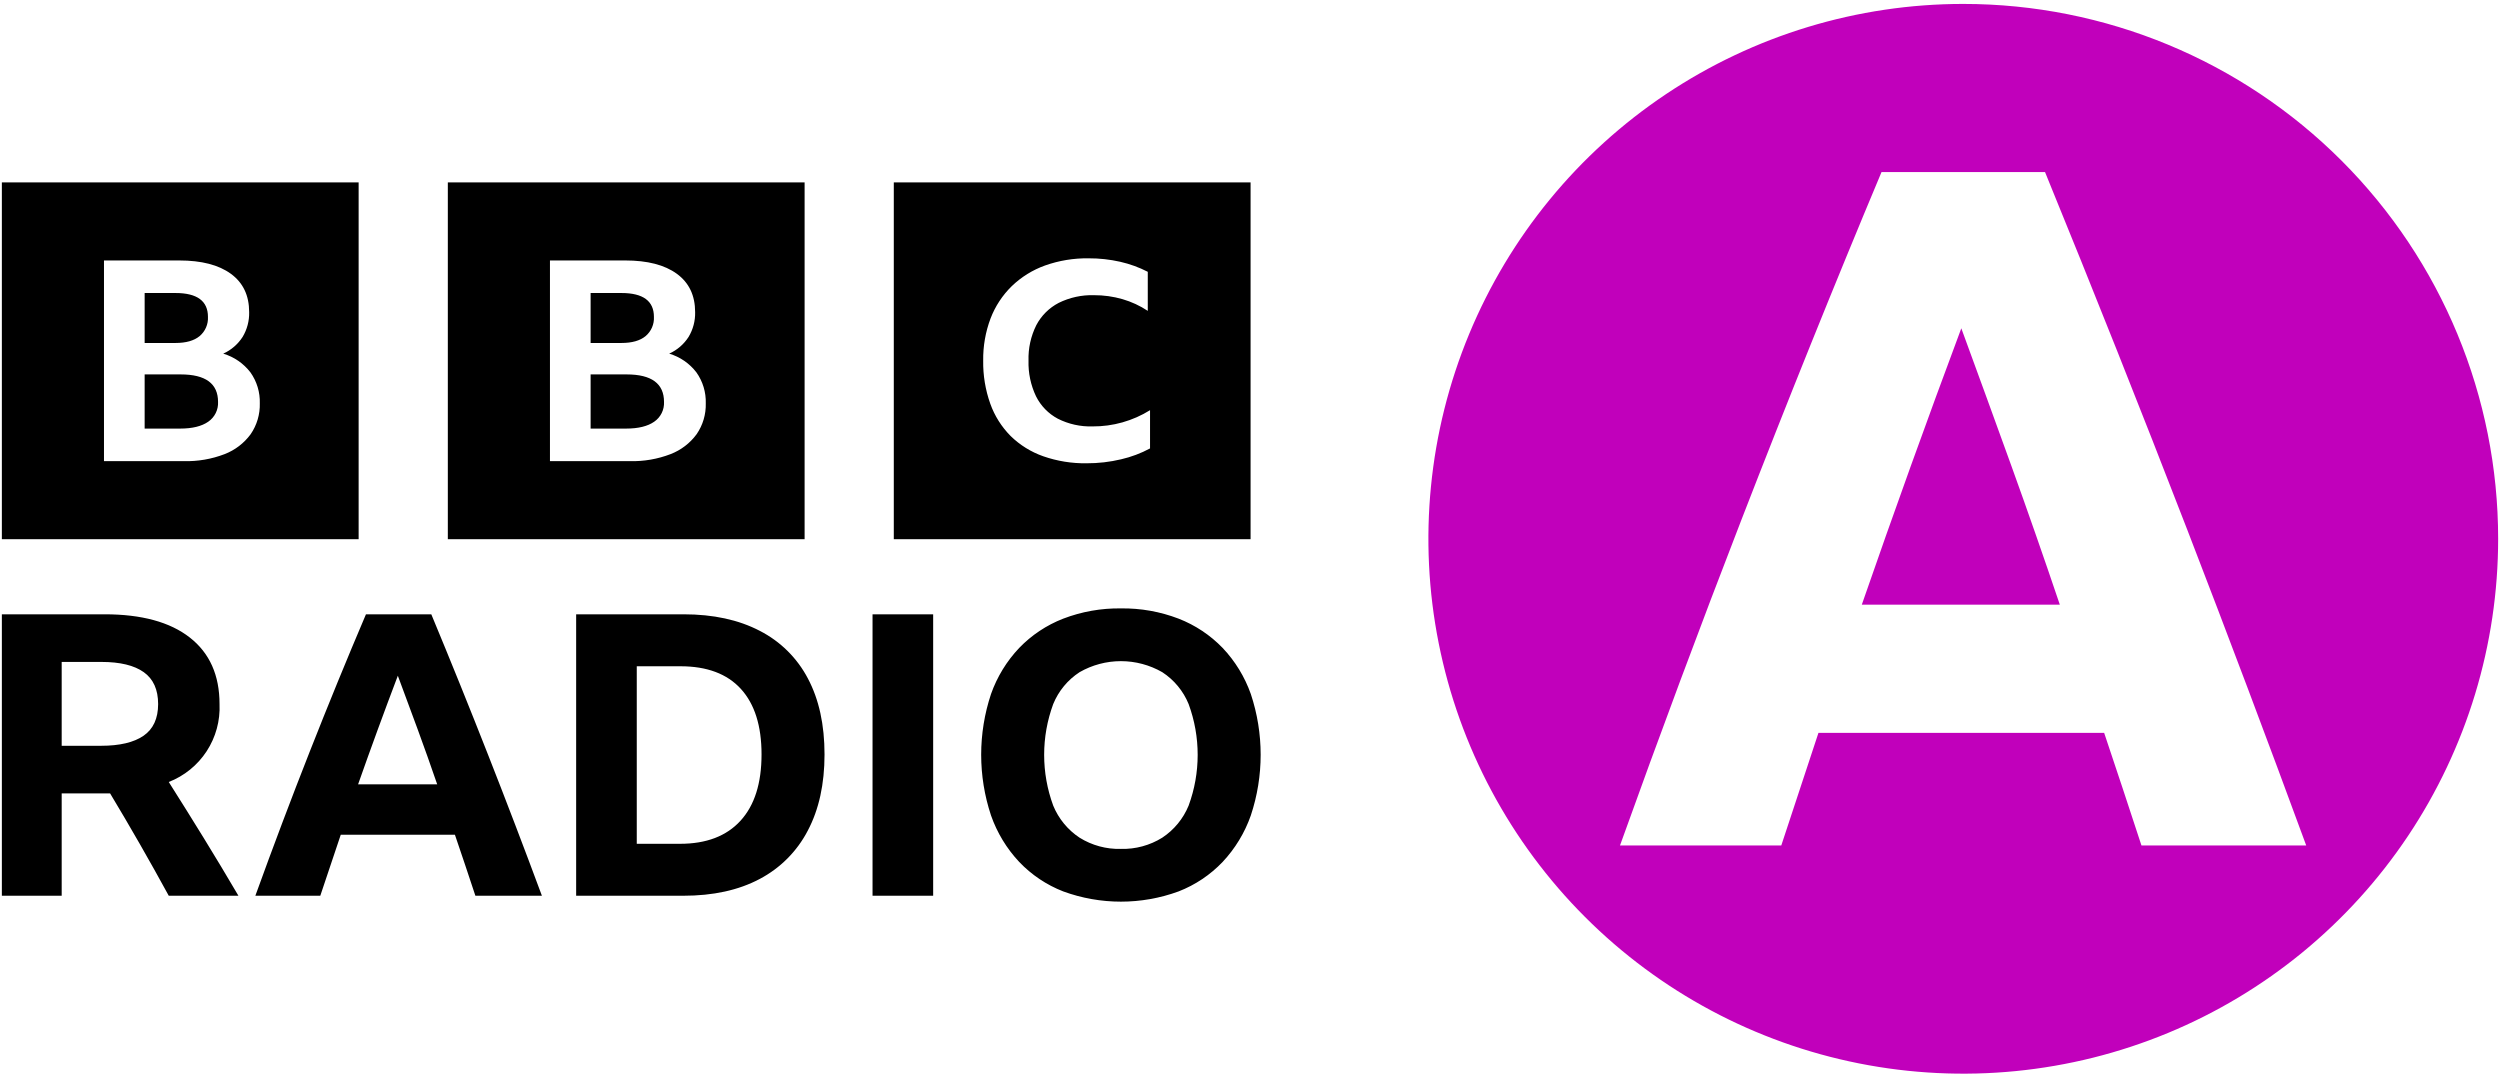 <svg width="512" height="220" viewBox="0 0 512 220" fill="none" xmlns="http://www.w3.org/2000/svg">
<g clip-path="url(#clip0_5_182)">
<path d="M421.851 123.837H381.297C387.885 104.836 394.678 85.97 401.675 67.237C405.036 76.399 408.432 85.729 411.864 95.228C415.294 104.735 418.623 114.271 421.851 123.837ZM511.62 110.347C511.62 132.012 505.195 153.19 493.159 171.204C481.122 189.218 464.014 203.259 443.998 211.55C423.982 219.841 401.957 222.01 380.708 217.783C359.459 213.556 339.94 203.124 324.621 187.804C309.301 172.484 298.868 152.966 294.642 131.717C290.415 110.468 292.584 88.443 300.875 68.427C309.166 48.411 323.206 31.303 341.22 19.266C359.234 7.23 380.413 0.805 402.078 0.805C431.13 0.805 458.993 12.346 479.536 32.889C500.079 53.432 511.62 81.294 511.62 110.347ZM331.772 173.158H364.805C367.343 165.446 369.88 157.73 372.42 150.087H430.93C433.477 157.657 436.024 165.372 438.572 173.158H472.315C464.433 151.705 456.322 130.173 447.979 108.561C438.496 84.022 428.778 59.584 418.824 35.245H385.333C375.649 58.352 366.065 82.14 356.583 106.61C348.178 128.301 339.908 150.484 331.772 173.158Z" fill="#C100BB"/>
<path d="M12.634 162.49V183.449H0.38V125.809H21.421C28.998 125.809 34.816 127.395 38.874 130.568C42.931 133.739 44.96 138.28 44.96 144.191C45.114 147.605 44.193 150.981 42.328 153.844C40.462 156.707 37.746 158.913 34.562 160.152C36.98 163.968 39.371 167.797 41.736 171.64C44.1 175.483 46.465 179.419 48.83 183.449H34.562C30.692 176.355 26.688 169.368 22.55 162.49H12.634ZM12.634 152.736H20.695C24.51 152.736 27.413 152.051 29.402 150.681C31.389 149.308 32.383 147.145 32.385 144.192C32.385 141.235 31.404 139.057 29.443 137.659C27.48 136.262 24.591 135.564 20.776 135.564H12.634V152.736ZM97.358 183.448C95.959 179.205 94.562 175.04 93.166 170.954H69.787C68.389 175.092 66.992 179.257 65.595 183.449H52.295C55.949 173.347 59.671 163.485 63.461 153.863C67.249 144.245 71.078 134.894 74.948 125.809H88.33C92.307 135.376 96.189 144.983 99.978 154.63C103.768 164.277 107.436 173.883 110.982 183.448H97.358ZM73.335 160.636H89.539C88.249 156.873 86.918 153.125 85.548 149.391C84.178 145.655 82.821 141.987 81.477 138.387C78.682 145.749 75.968 153.165 73.335 160.636ZM117.996 125.809H140.003C146.075 125.809 151.275 126.938 155.602 129.195C159.831 131.357 163.282 134.781 165.477 138.992C167.734 143.262 168.863 148.434 168.863 154.508C168.863 160.582 167.721 165.782 165.437 170.106C163.239 174.345 159.792 177.807 155.562 180.023C151.262 182.309 146.049 183.451 139.923 183.449H117.996V125.809ZM139.278 172.81C144.651 172.81 148.775 171.237 151.652 168.091C154.527 164.949 155.964 160.422 155.964 154.508C155.964 148.652 154.554 144.179 151.732 141.088C148.91 137.997 144.786 136.451 139.358 136.452H130.41V172.81H139.278ZM178.696 125.809H191.111V183.449H178.696V125.809ZM229.564 124.6C233.598 124.543 237.606 125.255 241.373 126.698C244.783 128.021 247.864 130.07 250.403 132.703C252.962 135.409 254.926 138.621 256.167 142.133C258.854 150.206 258.854 158.932 256.167 167.005C254.927 170.541 252.964 173.78 250.403 176.515C247.874 179.17 244.791 181.235 241.373 182.563C233.748 185.357 225.379 185.357 217.754 182.563C214.336 181.235 211.253 179.17 208.726 176.515C206.163 173.781 204.2 170.542 202.961 167.005C200.274 158.932 200.274 150.206 202.961 142.133C204.201 138.621 206.165 135.408 208.726 132.703C211.263 130.07 214.344 128.021 217.754 126.698C221.522 125.255 225.53 124.543 229.564 124.6ZM229.564 173.855C232.549 173.936 235.493 173.137 238.028 171.559C240.447 169.961 242.329 167.672 243.43 164.99C245.901 158.277 245.901 150.904 243.43 144.191C242.336 141.515 240.452 139.236 238.028 137.659C235.452 136.181 232.534 135.403 229.564 135.403C226.594 135.403 223.676 136.181 221.1 137.659C218.675 139.235 216.791 141.514 215.698 144.191C213.225 150.903 213.225 158.277 215.698 164.99C216.798 167.672 218.68 169.961 221.1 171.559C223.635 173.138 226.578 173.936 229.564 173.855ZM0.38 37.359V110.426H73.448V37.359H0.38ZM51.335 88.924C49.983 90.768 48.131 92.184 45.998 93.006C43.343 94.026 40.514 94.514 37.671 94.443H21.296V53.343H36.721C41.266 53.343 44.787 54.253 47.283 56.073C49.779 57.894 51.027 60.509 51.028 63.919C51.072 65.708 50.607 67.472 49.686 69.006C48.721 70.505 47.343 71.693 45.719 72.427C47.928 73.084 49.874 74.422 51.28 76.249C52.599 78.1 53.276 80.331 53.208 82.602C53.267 84.854 52.612 87.068 51.335 88.924ZM40.884 68.834C41.453 68.354 41.902 67.748 42.198 67.065C42.494 66.382 42.628 65.64 42.589 64.896C42.589 61.64 40.372 60.011 35.938 60.01H29.624V70.242H35.938C38.099 70.242 39.747 69.773 40.884 68.834ZM37 76.68H29.623V87.774H36.888C39.384 87.774 41.303 87.305 42.645 86.367C43.298 85.919 43.826 85.311 44.178 84.602C44.53 83.892 44.695 83.105 44.657 82.314C44.657 78.558 42.105 76.681 37 76.68ZM91.715 37.359V110.426H164.783V37.359H91.715ZM142.67 88.924C141.318 90.767 139.466 92.184 137.332 93.005C134.678 94.026 131.849 94.514 129.006 94.443H112.631V53.342H128.056C132.6 53.342 136.121 54.252 138.618 56.072C141.113 57.893 142.362 60.508 142.363 63.918C142.407 65.707 141.942 67.471 141.021 69.005C140.056 70.505 138.678 71.692 137.053 72.426C139.263 73.083 141.209 74.421 142.614 76.249C143.933 78.099 144.61 80.33 144.542 82.601C144.602 84.853 143.947 87.067 142.67 88.923V88.924ZM132.219 68.834C132.788 68.354 133.238 67.748 133.533 67.065C133.829 66.382 133.962 65.64 133.923 64.896C133.923 61.64 131.706 60.011 127.273 60.01H120.958V70.242H127.273C129.433 70.242 131.082 69.773 132.219 68.834ZM128.335 76.68H120.958V87.774H128.224C130.719 87.774 132.638 87.305 133.98 86.367C134.633 85.919 135.16 85.311 135.512 84.602C135.865 83.892 136.029 83.105 135.991 82.314C135.991 78.558 133.439 76.681 128.335 76.68ZM183.05 110.426H256.118V37.359H183.05V110.426ZM235.528 91.838C233.663 92.839 231.673 93.587 229.61 94.063C227.292 94.616 224.916 94.891 222.533 94.881C219.513 94.925 216.509 94.438 213.657 93.444C211.157 92.567 208.88 91.154 206.985 89.303C205.122 87.43 203.696 85.169 202.808 82.682C201.804 79.852 201.313 76.866 201.358 73.864C201.315 70.912 201.826 67.978 202.866 65.215C203.821 62.72 205.306 60.461 207.218 58.595C209.166 56.721 211.489 55.281 214.034 54.369C216.892 53.357 219.908 52.861 222.939 52.904C225.115 52.893 227.285 53.129 229.407 53.609C231.371 54.054 233.272 54.745 235.064 55.665V63.666C233.473 62.612 231.732 61.805 229.9 61.271C227.996 60.72 226.023 60.445 224.041 60.454C221.541 60.382 219.061 60.923 216.819 62.032C214.861 63.05 213.261 64.642 212.235 66.596C211.111 68.85 210.564 71.347 210.64 73.864C210.567 76.384 211.094 78.885 212.177 81.16C213.152 83.119 214.713 84.725 216.644 85.753C218.845 86.862 221.288 87.404 223.751 87.33C227.912 87.357 231.995 86.204 235.528 84.005V91.838Z" fill="black"/>
</g>
<defs>
<clipPath id="clip0_5_182">
<rect width="512" height="219.103" fill="white" transform="translate(0 0.795)"/>
</clipPath>
</defs>
</svg>
